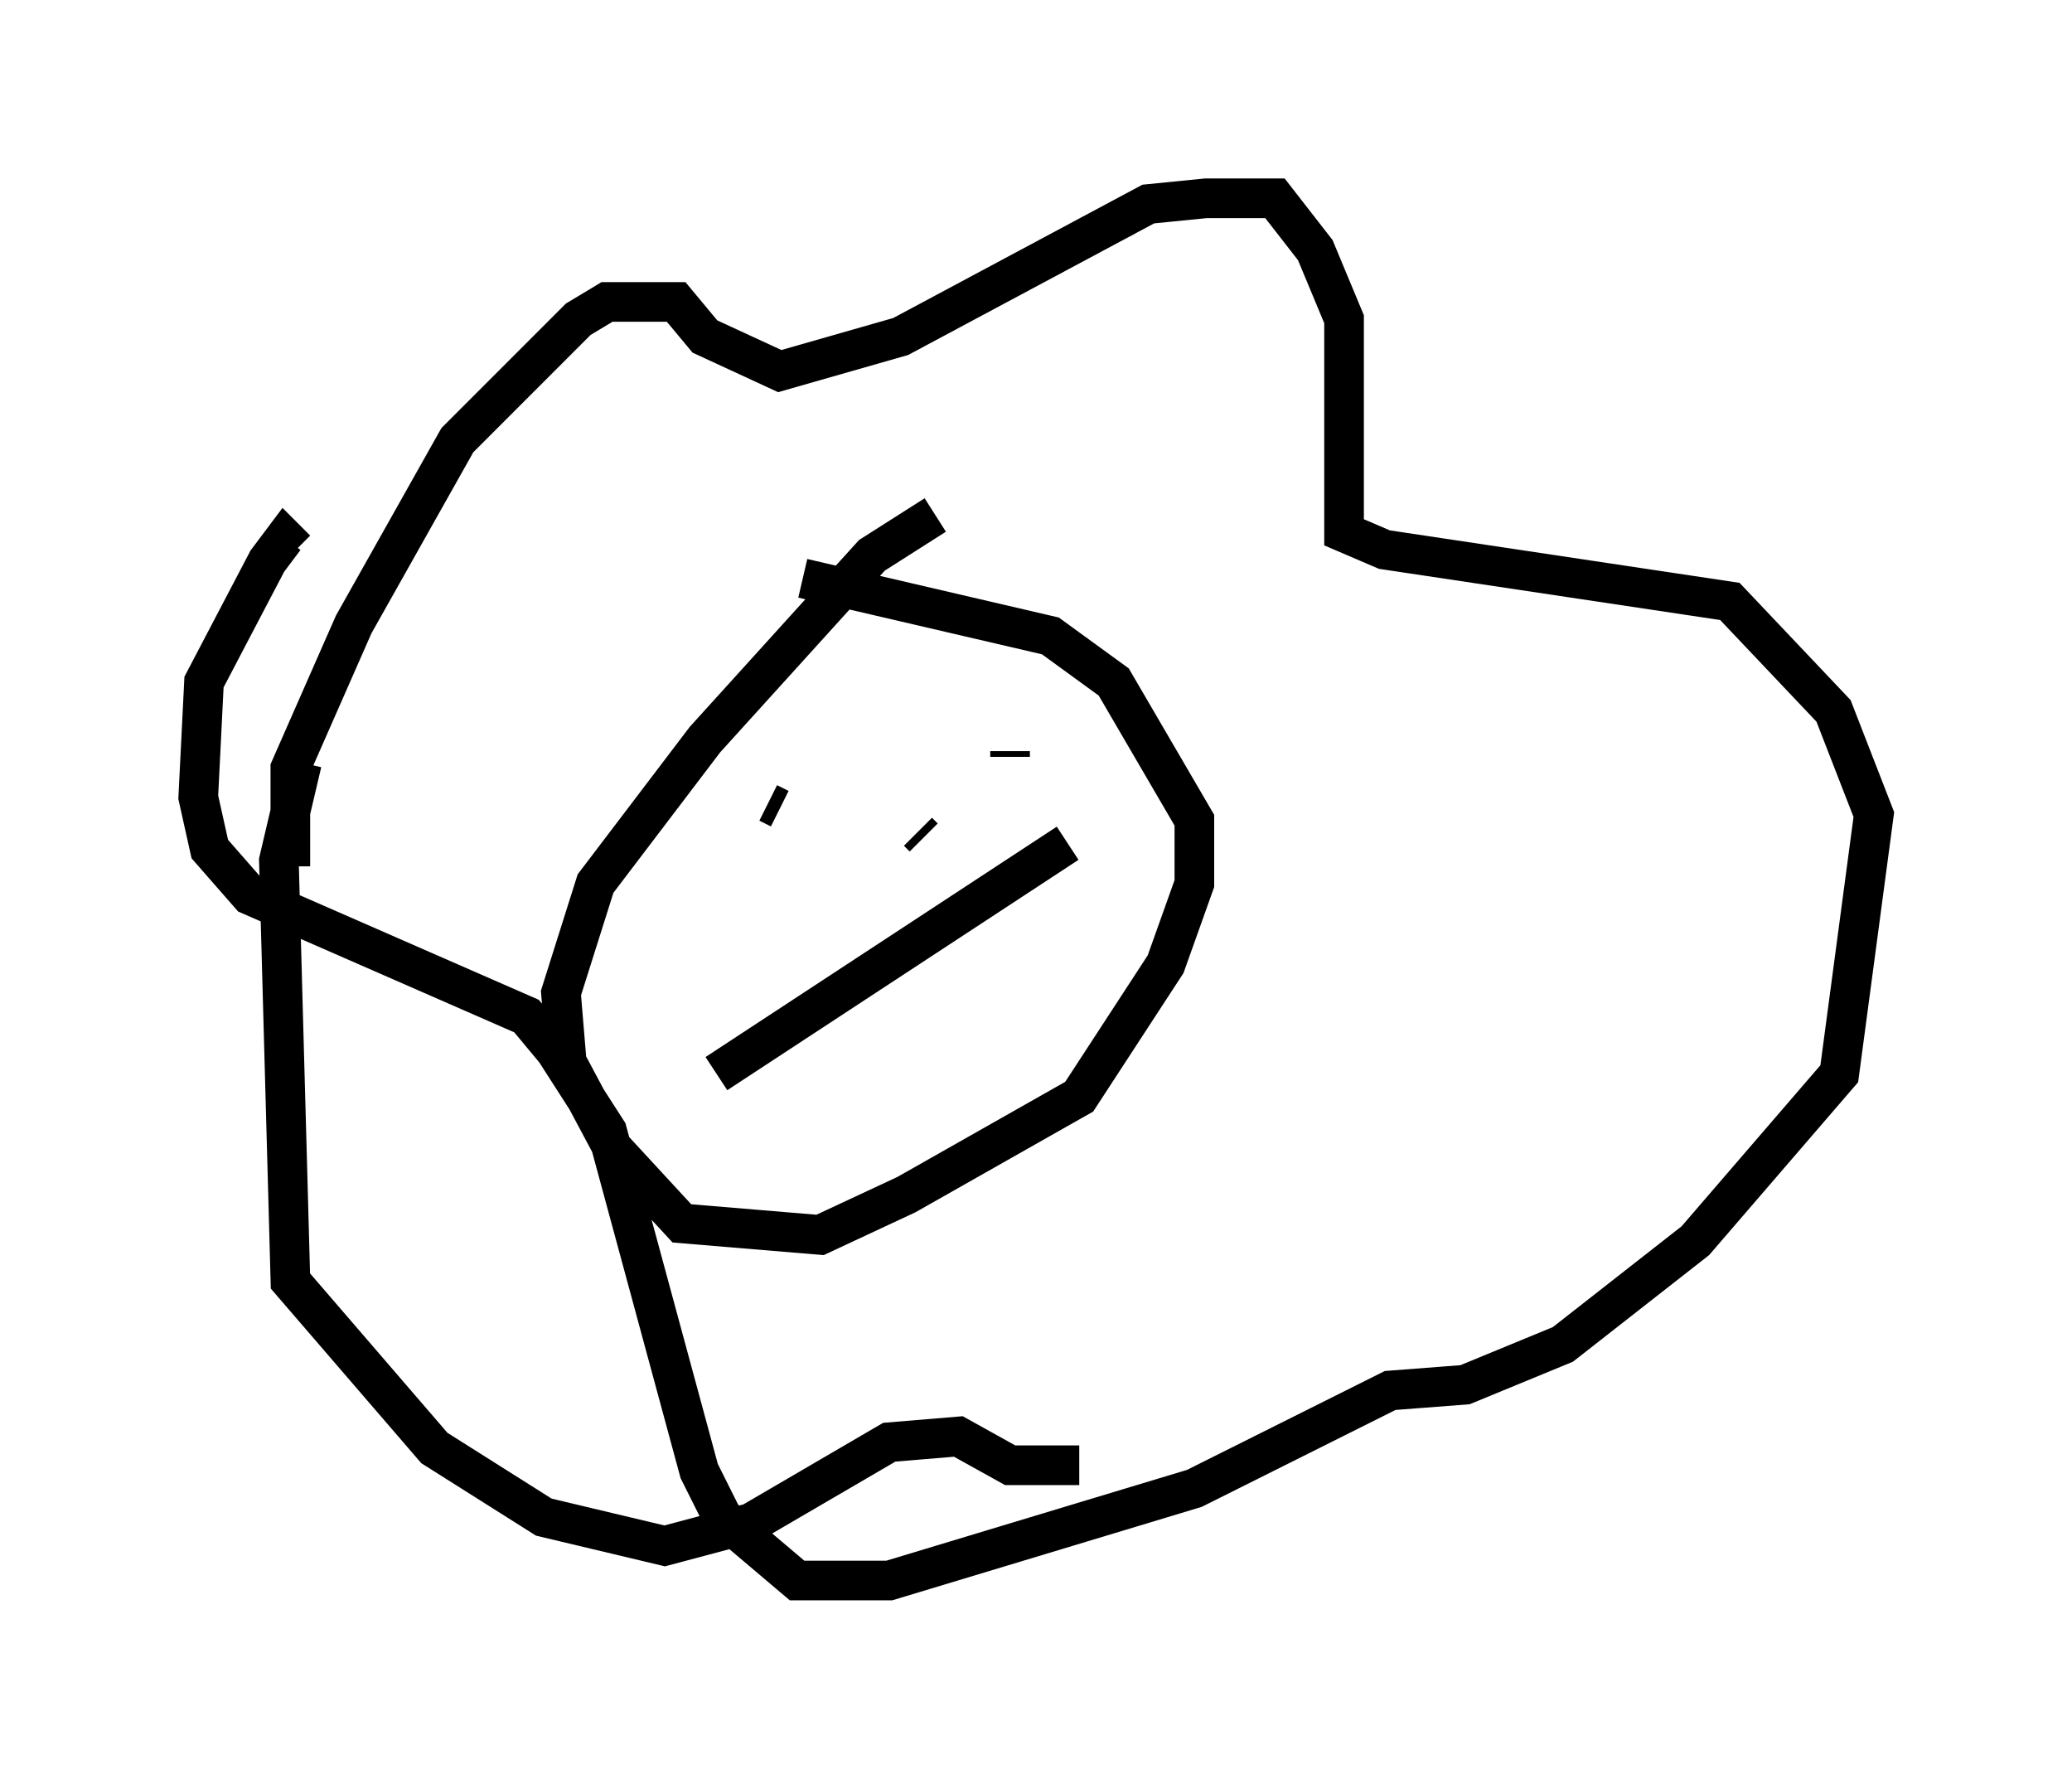 <?xml version="1.0" encoding="utf-8" ?>
<svg baseProfile="full" height="44.86" version="1.1" width="52.268" xmlns="http://www.w3.org/2000/svg" xmlns:ev="http://www.w3.org/2001/xml-events" xmlns:xlink="http://www.w3.org/1999/xlink"><defs /><rect fill="white" height="44.86" width="52.268" x="0" y="0" /><path d="M17.492, 26.933 m0.291, -0.291 m5.81, -13.654 l-1.598, 1.017 -4.212, 4.648 l-2.76, 3.631 -0.872, 2.76 l0.145, 1.743 1.162, 2.179 l1.743, 1.888 3.486, 0.291 l2.179, -1.017 4.358, -2.469 l2.179, -3.341 0.726, -2.034 l0.0, -1.598 -2.034, -3.486 l-1.598, -1.162 -6.246, -1.453 m-0.581, 5.81 l-0.291, -0.145 m6.101, -1.162 l0.0, -0.145 m-7.408, 8.134 l8.86, -5.81 m-3.631, -0.145 l-0.145, -0.145 m-15.832, 0.872 l0.0, -2.469 1.598, -3.631 l2.615, -4.648 3.05, -3.05 l0.726, -0.436 1.743, 0.0 l0.726, 0.872 1.888, 0.872 l3.05, -0.872 6.246, -3.341 l1.453, -0.145 1.743, 0.0 l1.017, 1.307 0.726, 1.743 l0.0, 5.374 1.017, 0.436 l8.715, 1.307 2.615, 2.76 l1.017, 2.615 -0.872, 6.536 l-3.631, 4.212 -3.341, 2.615 l-2.469, 1.017 -1.888, 0.145 l-4.939, 2.469 -7.698, 2.324 l-2.324, 0.0 -1.888, -1.598 l-0.581, -1.162 -2.324, -8.57 l-1.307, -2.034 -0.726, -0.872 l-6.972, -3.05 -1.017, -1.162 l-0.291, -1.307 0.145, -2.905 l1.598, -3.05 0.436, -0.581 l0.291, 0.291 m0.145, 5.374 l-0.581, 2.469 0.291, 10.603 l3.631, 4.212 2.76, 1.743 l3.05, 0.726 2.179, -0.581 l3.486, -2.034 1.743, -0.145 l1.307, 0.726 1.743, 0.0 " fill="none" stroke="black" stroke-width="1" /></svg>